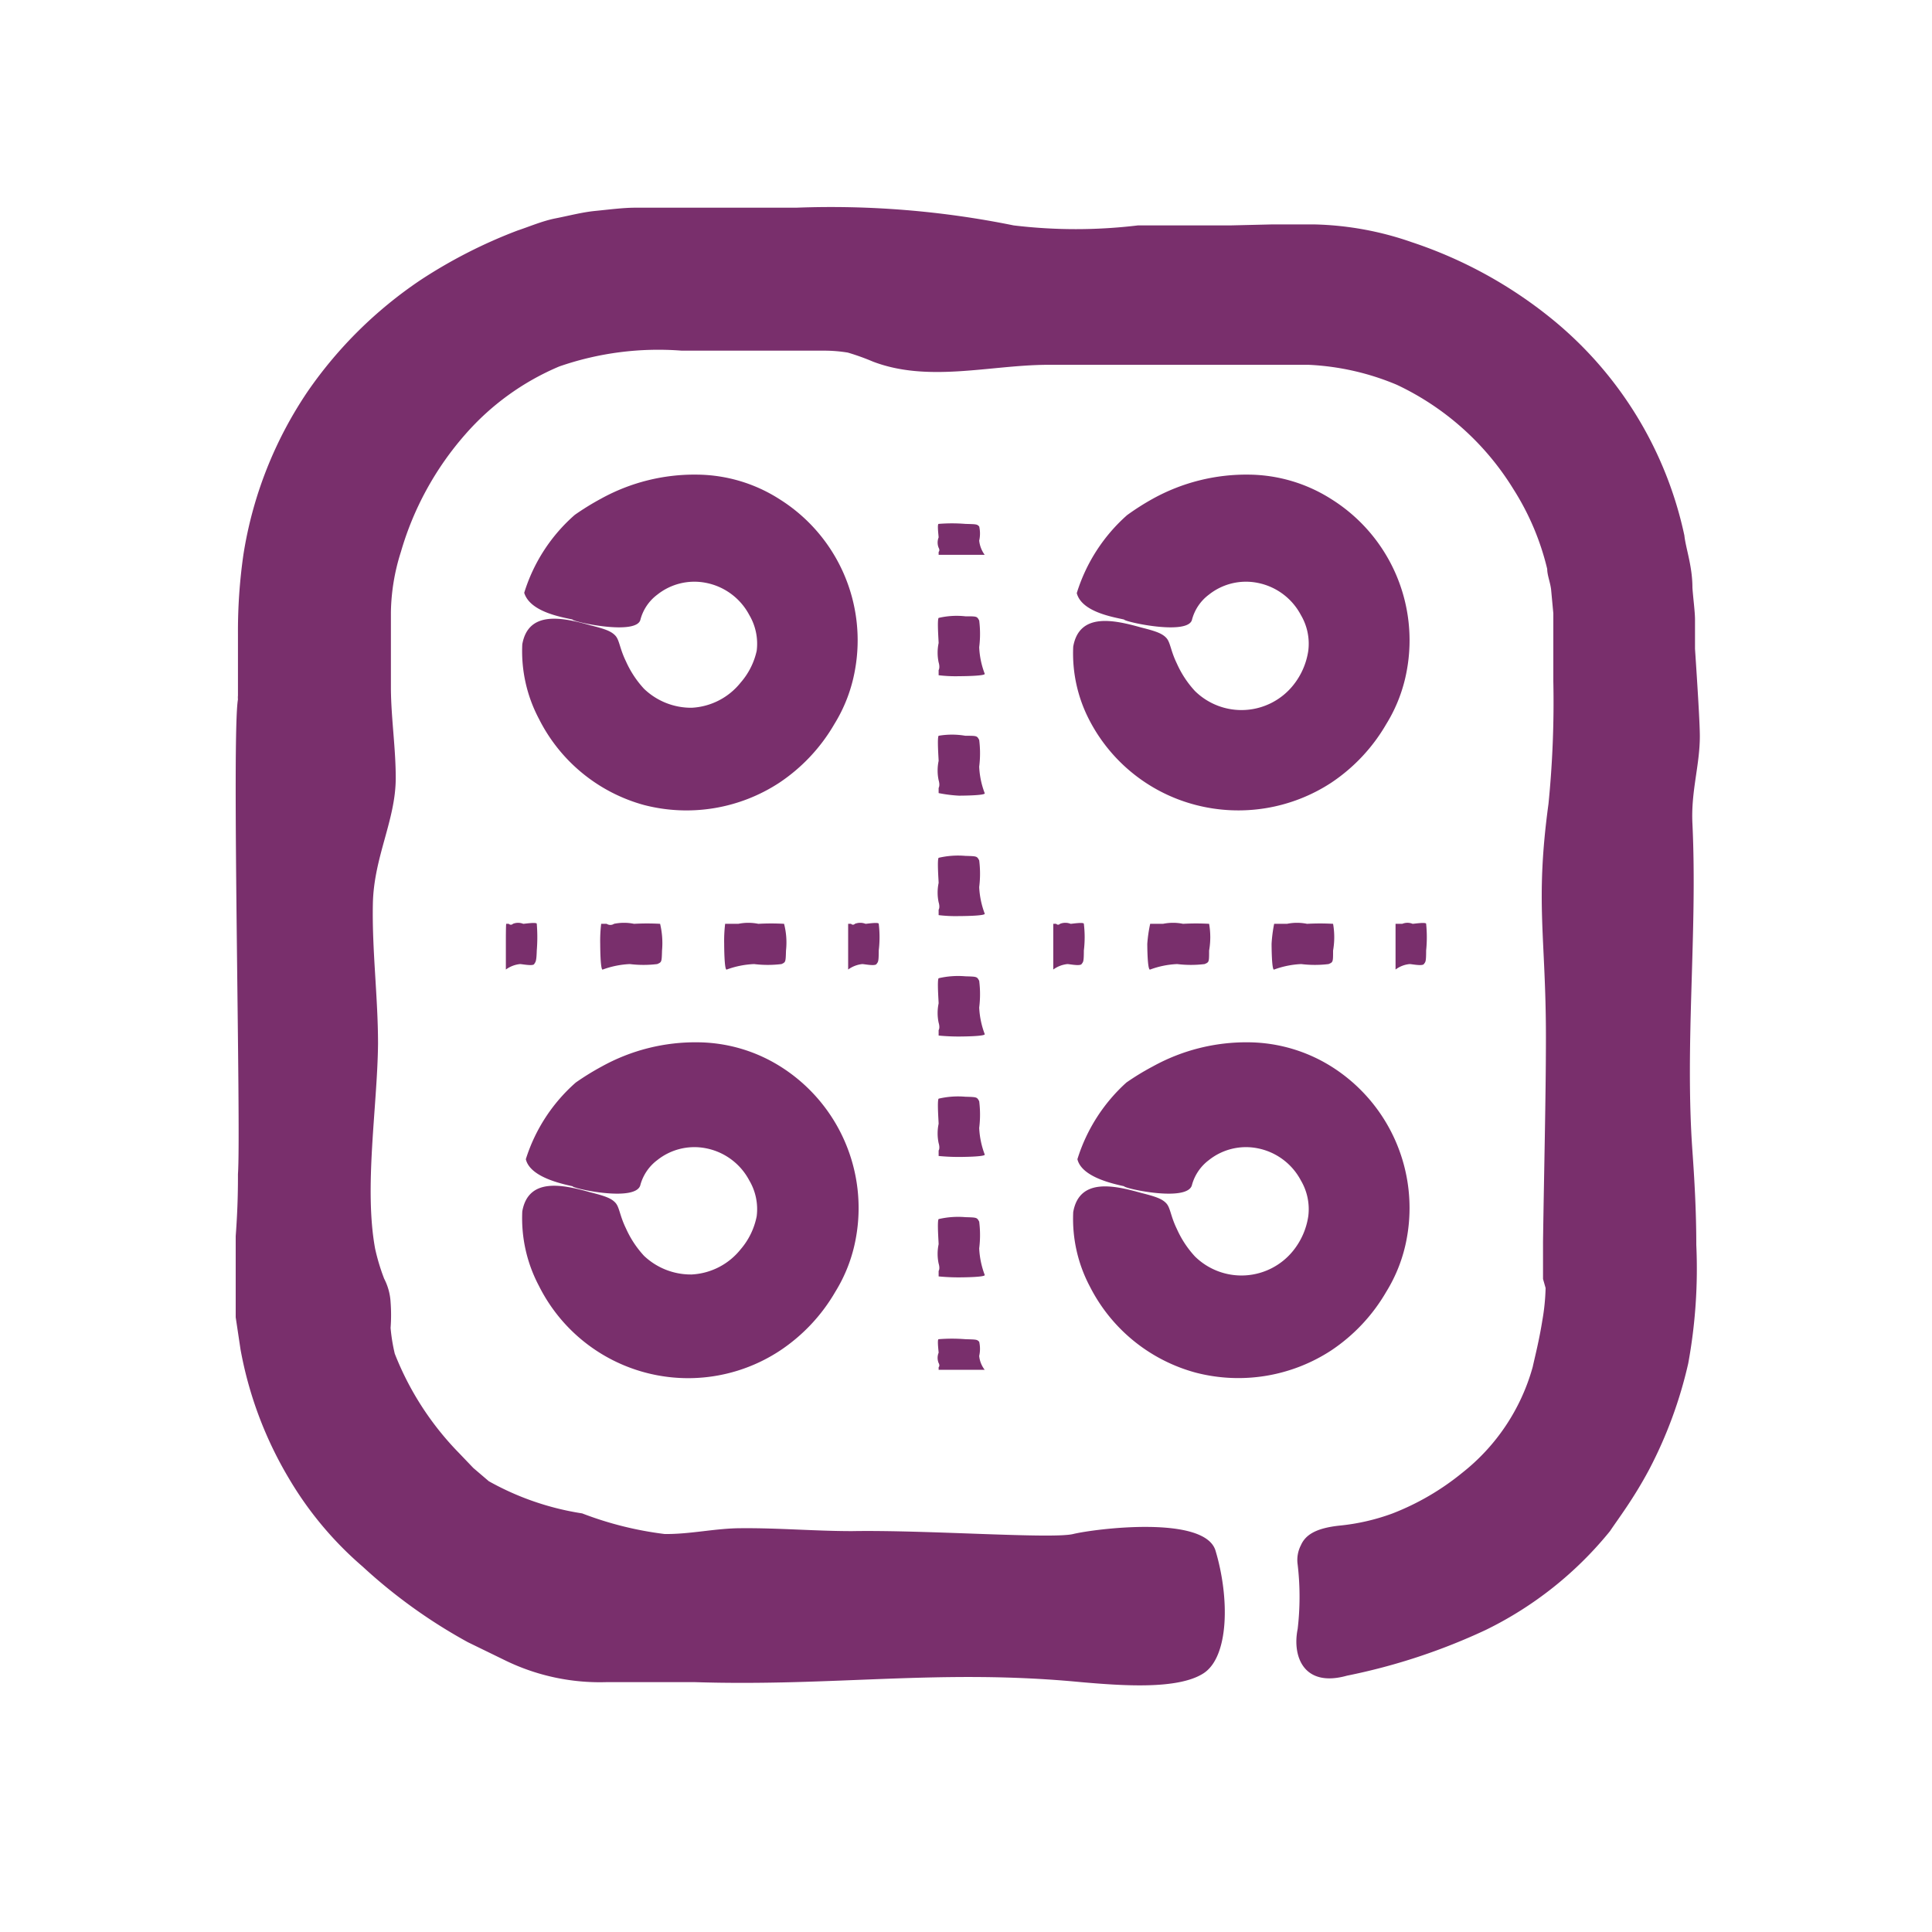 <svg id="Pieces" xmlns="http://www.w3.org/2000/svg" viewBox="0 0 60 60"><defs><style>.cls-1{fill:#792f6c;}</style></defs><path class="cls-1" d="M40.3,48.59a8.58,8.58,0,0,1,0,2c-.17.83.17,1.83,1.53,1.45a19,19,0,0,0,4.31-1.42A11.4,11.4,0,0,0,50,47.55c.26-.39.73-1,1.22-1.92a13.55,13.55,0,0,0,1.21-3.29,16.31,16.31,0,0,0,.25-3.68c0-1.06-.06-2.06-.12-2.91-.24-3.36.16-6.79,0-10.17-.05-1,.23-1.81.23-2.72,0-.38-.07-1.51-.15-2.71l0-.9c0-.26-.06-.69-.08-1,0-.67-.21-1.23-.25-1.62A11.86,11.86,0,0,0,48.31,10a13.77,13.77,0,0,0-4.47-2.48,9.82,9.82,0,0,0-3-.55c-.55,0-.94,0-1.36,0L38.22,7,35.34,7a16.1,16.1,0,0,1-3.86,0,28.47,28.47,0,0,0-6.75-.55c-1.34,0-2.69,0-4,0l-1,0c-.38,0-.83.06-1.24.1s-.82.15-1.23.23-.8.25-1.19.38a15.49,15.49,0,0,0-3,1.53,13.19,13.19,0,0,0-3.51,3.46,12.48,12.48,0,0,0-2,5.07,16.65,16.65,0,0,0-.17,2.46l0,1.92a.61.61,0,0,0,0,.12c-.2,1.13.1,13.34,0,14.74,0,.35,0,1-.07,1.93,0,.47,0,.89,0,1.52l0,1,.15,1a12,12,0,0,0,1.5,4,10.93,10.93,0,0,0,2.29,2.74A16.51,16.51,0,0,0,14.53,51l1.19.58a6.71,6.71,0,0,0,3.12.66h.81l.65,0c.43,0,.85,0,1.27,0,4.36.14,7.64-.42,12,0,1.27.11,3,.24,3.8-.27s.82-2.34.38-3.81c-.33-1.12-3.76-.68-4.42-.52s-4.54-.13-6.87-.09c-1.15,0-2.29-.1-3.44-.09-.8,0-1.58.19-2.38.18A10.79,10.79,0,0,1,18.08,47a8.6,8.6,0,0,1-2.9-1l-.48-.41-.44-.46a9.22,9.22,0,0,1-2-3.09,5.55,5.55,0,0,1-.13-.8,5.3,5.3,0,0,0,0-.8,1.8,1.8,0,0,0-.2-.73,6.43,6.43,0,0,1-.28-.93c-.35-1.9.07-4.41.09-6.36,0-1.46-.19-2.91-.16-4.36s.71-2.59.71-3.9c0-.92-.14-1.83-.15-2.75V19a6.47,6.47,0,0,1,.31-1.86,9.55,9.55,0,0,1,2-3.65,8,8,0,0,1,2.92-2.11,9.39,9.39,0,0,1,3.8-.49l4.42,0a4.52,4.52,0,0,1,.74.06,7.25,7.25,0,0,1,.78.28c1.7.65,3.59.12,5.35.1l4.61,0h2.75c.31,0,.63,0,.83,0a8,8,0,0,1,2.73.62A8.5,8.5,0,0,1,47,15.19a8.13,8.13,0,0,1,1.05,2.48c0,.19.09.4.12.63l.07.75,0,2.11a31.75,31.75,0,0,1-.15,3.8c-.42,3.09-.08,4.12-.08,7.25,0,1.84-.06,4.22-.09,6.35v1.16L48,40a6.67,6.67,0,0,1-.1,1c-.1.63-.23,1.13-.3,1.45a6.34,6.34,0,0,1-2.19,3.29A8,8,0,0,1,43.25,47a6.62,6.62,0,0,1-1.66.38c-.73.08-1.05.29-1.19.61A1,1,0,0,0,40.3,48.59Z"/><path class="cls-1" d="M17.78,19.24c0,.07,2,.51,2.11,0a1.42,1.42,0,0,1,.52-.77,1.85,1.85,0,0,1,1.51-.37,1.94,1.94,0,0,1,1.35,1,1.75,1.75,0,0,1,.23,1.11A2.23,2.23,0,0,1,23,21.2a2.08,2.08,0,0,1-1.52.78A2.11,2.11,0,0,1,20,21.39a3.13,3.13,0,0,1-.56-.85c-.2-.41-.2-.66-.33-.8s-.33-.21-.77-.32c-.85-.24-1.93-.48-2.12.59a4.49,4.49,0,0,0,.52,2.32A5.18,5.18,0,0,0,20,25a5.26,5.26,0,0,0,4.2-.69,5.5,5.5,0,0,0,1.71-1.82,4.77,4.77,0,0,0,.64-1.67,5.17,5.17,0,0,0-2.33-5.31,4.82,4.82,0,0,0-2.56-.77,6,6,0,0,0-3,.75,8.2,8.2,0,0,0-.81.5,5.28,5.28,0,0,0-1.57,2.42C16.46,19,17.42,19.16,17.78,19.24Z"/><path class="cls-1" d="M17.78,36.84c0,.07,2,.51,2.11-.05a1.44,1.44,0,0,1,.52-.76,1.85,1.85,0,0,1,1.51-.37,1.94,1.94,0,0,1,1.35,1,1.75,1.75,0,0,1,.23,1.11A2.23,2.23,0,0,1,23,38.8a2.08,2.08,0,0,1-1.52.78A2.11,2.11,0,0,1,20,39a3.13,3.13,0,0,1-.56-.85c-.2-.41-.2-.66-.33-.8s-.33-.21-.77-.32c-.85-.24-1.93-.48-2.12.59a4.49,4.49,0,0,0,.52,2.32,5.18,5.18,0,0,0,7.49,2,5.5,5.5,0,0,0,1.71-1.82,4.77,4.77,0,0,0,.64-1.67,5.19,5.19,0,0,0-2.33-5.32,4.89,4.89,0,0,0-2.56-.76,6,6,0,0,0-3,.75,8.2,8.2,0,0,0-.81.5A5.28,5.28,0,0,0,16.33,36C16.46,36.55,17.42,36.76,17.78,36.84Z"/><path class="cls-1" d="M34.91,19.24c0,.07,2,.51,2.11,0a1.42,1.42,0,0,1,.52-.77,1.85,1.85,0,0,1,1.51-.37,1.94,1.94,0,0,1,1.35,1,1.75,1.75,0,0,1,.23,1.11,2.23,2.23,0,0,1-.46,1.06,2.06,2.06,0,0,1-3.06.19,3.13,3.13,0,0,1-.56-.85c-.2-.41-.2-.66-.33-.8s-.33-.21-.77-.32c-.85-.24-1.93-.48-2.12.59a4.49,4.49,0,0,0,.52,2.32A5.18,5.18,0,0,0,37.14,25a5.27,5.27,0,0,0,4.2-.69,5.5,5.5,0,0,0,1.71-1.82,4.77,4.77,0,0,0,.64-1.67,5.17,5.17,0,0,0-2.33-5.31,4.85,4.85,0,0,0-2.56-.77,6,6,0,0,0-3,.75A7.85,7.85,0,0,0,35,16a5.34,5.34,0,0,0-1.56,2.42C33.59,19,34.55,19.16,34.91,19.24Z"/><path class="cls-1" d="M34.91,36.84c0,.07,2,.51,2.11-.05a1.44,1.44,0,0,1,.52-.76,1.85,1.85,0,0,1,1.51-.37,1.94,1.94,0,0,1,1.35,1,1.75,1.75,0,0,1,.23,1.11,2.23,2.23,0,0,1-.46,1.06,2.06,2.06,0,0,1-3.06.19,3.13,3.13,0,0,1-.56-.85c-.2-.41-.2-.66-.33-.8s-.33-.21-.77-.32c-.85-.24-1.93-.48-2.12.59a4.49,4.49,0,0,0,.52,2.32,5.21,5.21,0,0,0,3.29,2.67,5.27,5.27,0,0,0,4.2-.69,5.5,5.5,0,0,0,1.71-1.82,4.77,4.77,0,0,0,.64-1.67,5.19,5.19,0,0,0-2.33-5.32,4.92,4.92,0,0,0-2.56-.76,6,6,0,0,0-3,.75,7.85,7.85,0,0,0-.82.5A5.34,5.34,0,0,0,33.46,36C33.59,36.55,34.55,36.76,34.91,36.84Z"/><path class="cls-1" d="M26.34,29.31s0,.85,0,.8a.9.9,0,0,1,.44-.17c.06,0,.39.07.44,0s.07-.06.07-.42a3.44,3.44,0,0,0,0-.83c0-.06-.37,0-.41,0a.45.45,0,0,0-.33,0,.08.08,0,0,1-.12,0h-.09C26.34,28.77,26.34,29.16,26.34,29.31Z"/><path class="cls-1" d="M22.49,29.31s0,.85.08.8a2.79,2.79,0,0,1,.85-.17,3.48,3.48,0,0,0,.85,0c.13-.06.13-.06.14-.42a2.31,2.31,0,0,0-.06-.83,7.12,7.12,0,0,0-.8,0,1.56,1.56,0,0,0-.62,0c-.17,0-.24,0-.24,0h-.17A4.43,4.43,0,0,0,22.49,29.31Z"/><path class="cls-1" d="M18.64,29.31s0,.85.08.8a2.79,2.79,0,0,1,.84-.17,3.5,3.5,0,0,0,.85,0c.14-.06.14-.06.15-.42a2.58,2.58,0,0,0-.06-.83,7.29,7.29,0,0,0-.81,0,1.54,1.54,0,0,0-.62,0,.21.21,0,0,1-.23,0h-.17A4.43,4.43,0,0,0,18.64,29.31Z"/><path class="cls-1" d="M15.71,29.31s0,.85,0,.8a.9.9,0,0,1,.44-.17c.06,0,.4.07.44,0s.07-.06.08-.42a5.09,5.09,0,0,0,0-.83c0-.06-.38,0-.42,0a.43.43,0,0,0-.32,0,.09.09,0,0,1-.13,0h-.08C15.71,28.77,15.71,29.16,15.71,29.31Z"/><path class="cls-1" d="M43.34,29.31s0,.85,0,.8a.86.86,0,0,1,.44-.17c.06,0,.39.07.44,0s.07-.06.07-.42a4.1,4.1,0,0,0,0-.83c0-.06-.38,0-.42,0a.42.42,0,0,0-.32,0c-.09,0-.12,0-.12,0h-.09C43.34,28.77,43.34,29.16,43.34,29.31Z"/><path class="cls-1" d="M39.49,29.31s0,.85.08.8a2.79,2.79,0,0,1,.84-.17,3.5,3.5,0,0,0,.85,0c.14-.06.14-.06.14-.42a2.4,2.4,0,0,0,0-.83,7.29,7.29,0,0,0-.81,0,1.54,1.54,0,0,0-.62,0c-.17,0-.23,0-.23,0h-.17A4.43,4.43,0,0,0,39.49,29.31Z"/><path class="cls-1" d="M35.63,29.31s0,.85.09.8a2.73,2.73,0,0,1,.84-.17,3.49,3.49,0,0,0,.85,0c.14-.06.14-.06.14-.42a2.4,2.4,0,0,0,0-.83,7.29,7.29,0,0,0-.81,0,1.54,1.54,0,0,0-.62,0c-.17,0-.24,0-.24,0h-.16A4.36,4.36,0,0,0,35.63,29.31Z"/><path class="cls-1" d="M32.71,29.31s0,.85,0,.8a.9.9,0,0,1,.44-.17c.06,0,.39.07.44,0s.07-.06.07-.42a3.44,3.44,0,0,0,0-.83c0-.06-.37,0-.41,0a.45.45,0,0,0-.33,0,.08.08,0,0,1-.12,0h-.09C32.71,28.77,32.71,29.16,32.71,29.31Z"/><path class="cls-1" d="M29.78,17.23s.86,0,.8,0a.9.9,0,0,1-.17-.44,1,1,0,0,0,0-.44c-.07-.07-.07-.07-.43-.08a5.23,5.23,0,0,0-.83,0c-.05,0,0,.38,0,.42a.43.43,0,0,0,0,.32c.05.09,0,.13,0,.13v.09Z"/><path class="cls-1" d="M29.78,21s.86,0,.8-.08a2.61,2.61,0,0,1-.17-.82,3.35,3.35,0,0,0,0-.83c-.07-.13-.07-.13-.43-.13a2.45,2.45,0,0,0-.83.05c-.05.06,0,.71,0,.78a1.46,1.46,0,0,0,0,.6c.05.17,0,.24,0,.24v.16A4.36,4.36,0,0,0,29.78,21Z"/><path class="cls-1" d="M29.78,24.71s.86,0,.8-.08a2.61,2.61,0,0,1-.17-.82,3.35,3.35,0,0,0,0-.83c-.07-.13-.07-.13-.43-.13a2.45,2.45,0,0,0-.83,0c-.05.06,0,.71,0,.78a1.46,1.46,0,0,0,0,.6c.05.17,0,.24,0,.24v.16A4.36,4.36,0,0,0,29.78,24.71Z"/><path class="cls-1" d="M29.78,28.45s.86,0,.8-.08a2.67,2.67,0,0,1-.17-.82,3.35,3.35,0,0,0,0-.83c-.07-.13-.07-.13-.43-.14a2.65,2.65,0,0,0-.83.06c-.05.06,0,.71,0,.78a1.46,1.46,0,0,0,0,.6c.05.17,0,.23,0,.23v.17A4.36,4.36,0,0,0,29.78,28.45Z"/><path class="cls-1" d="M29.78,32.19s.86,0,.8-.08a2.67,2.67,0,0,1-.17-.82,3.35,3.35,0,0,0,0-.83c-.07-.13-.07-.13-.43-.14a2.65,2.65,0,0,0-.83.06c-.05.06,0,.71,0,.78a1.46,1.46,0,0,0,0,.6c.05.17,0,.23,0,.23v.17A6.4,6.4,0,0,0,29.78,32.19Z"/><path class="cls-1" d="M29.78,35.93s.86,0,.8-.08a2.67,2.67,0,0,1-.17-.82,3.35,3.35,0,0,0,0-.83c-.07-.13-.07-.13-.43-.14a2.65,2.65,0,0,0-.83.06c-.05.06,0,.71,0,.78a1.46,1.46,0,0,0,0,.6c.05.17,0,.23,0,.23v.17A6.4,6.4,0,0,0,29.78,35.93Z"/><path class="cls-1" d="M29.78,39.67s.86,0,.8-.08a2.67,2.67,0,0,1-.17-.82,3.35,3.35,0,0,0,0-.83c-.07-.13-.07-.13-.43-.14a2.65,2.65,0,0,0-.83.06c-.05.06,0,.71,0,.78a1.45,1.45,0,0,0,0,.6c.05.17,0,.23,0,.23v.17A6.4,6.4,0,0,0,29.78,39.67Z"/><path class="cls-1" d="M29.78,42.54s.86,0,.8,0a.83.83,0,0,1-.17-.43,1,1,0,0,0,0-.44c-.07-.07-.07-.07-.43-.08a5.23,5.23,0,0,0-.83,0c-.05,0,0,.38,0,.42a.42.42,0,0,0,0,.32c.05.09,0,.13,0,.13v.08C29.25,42.54,29.64,42.54,29.78,42.54Z"/></svg>